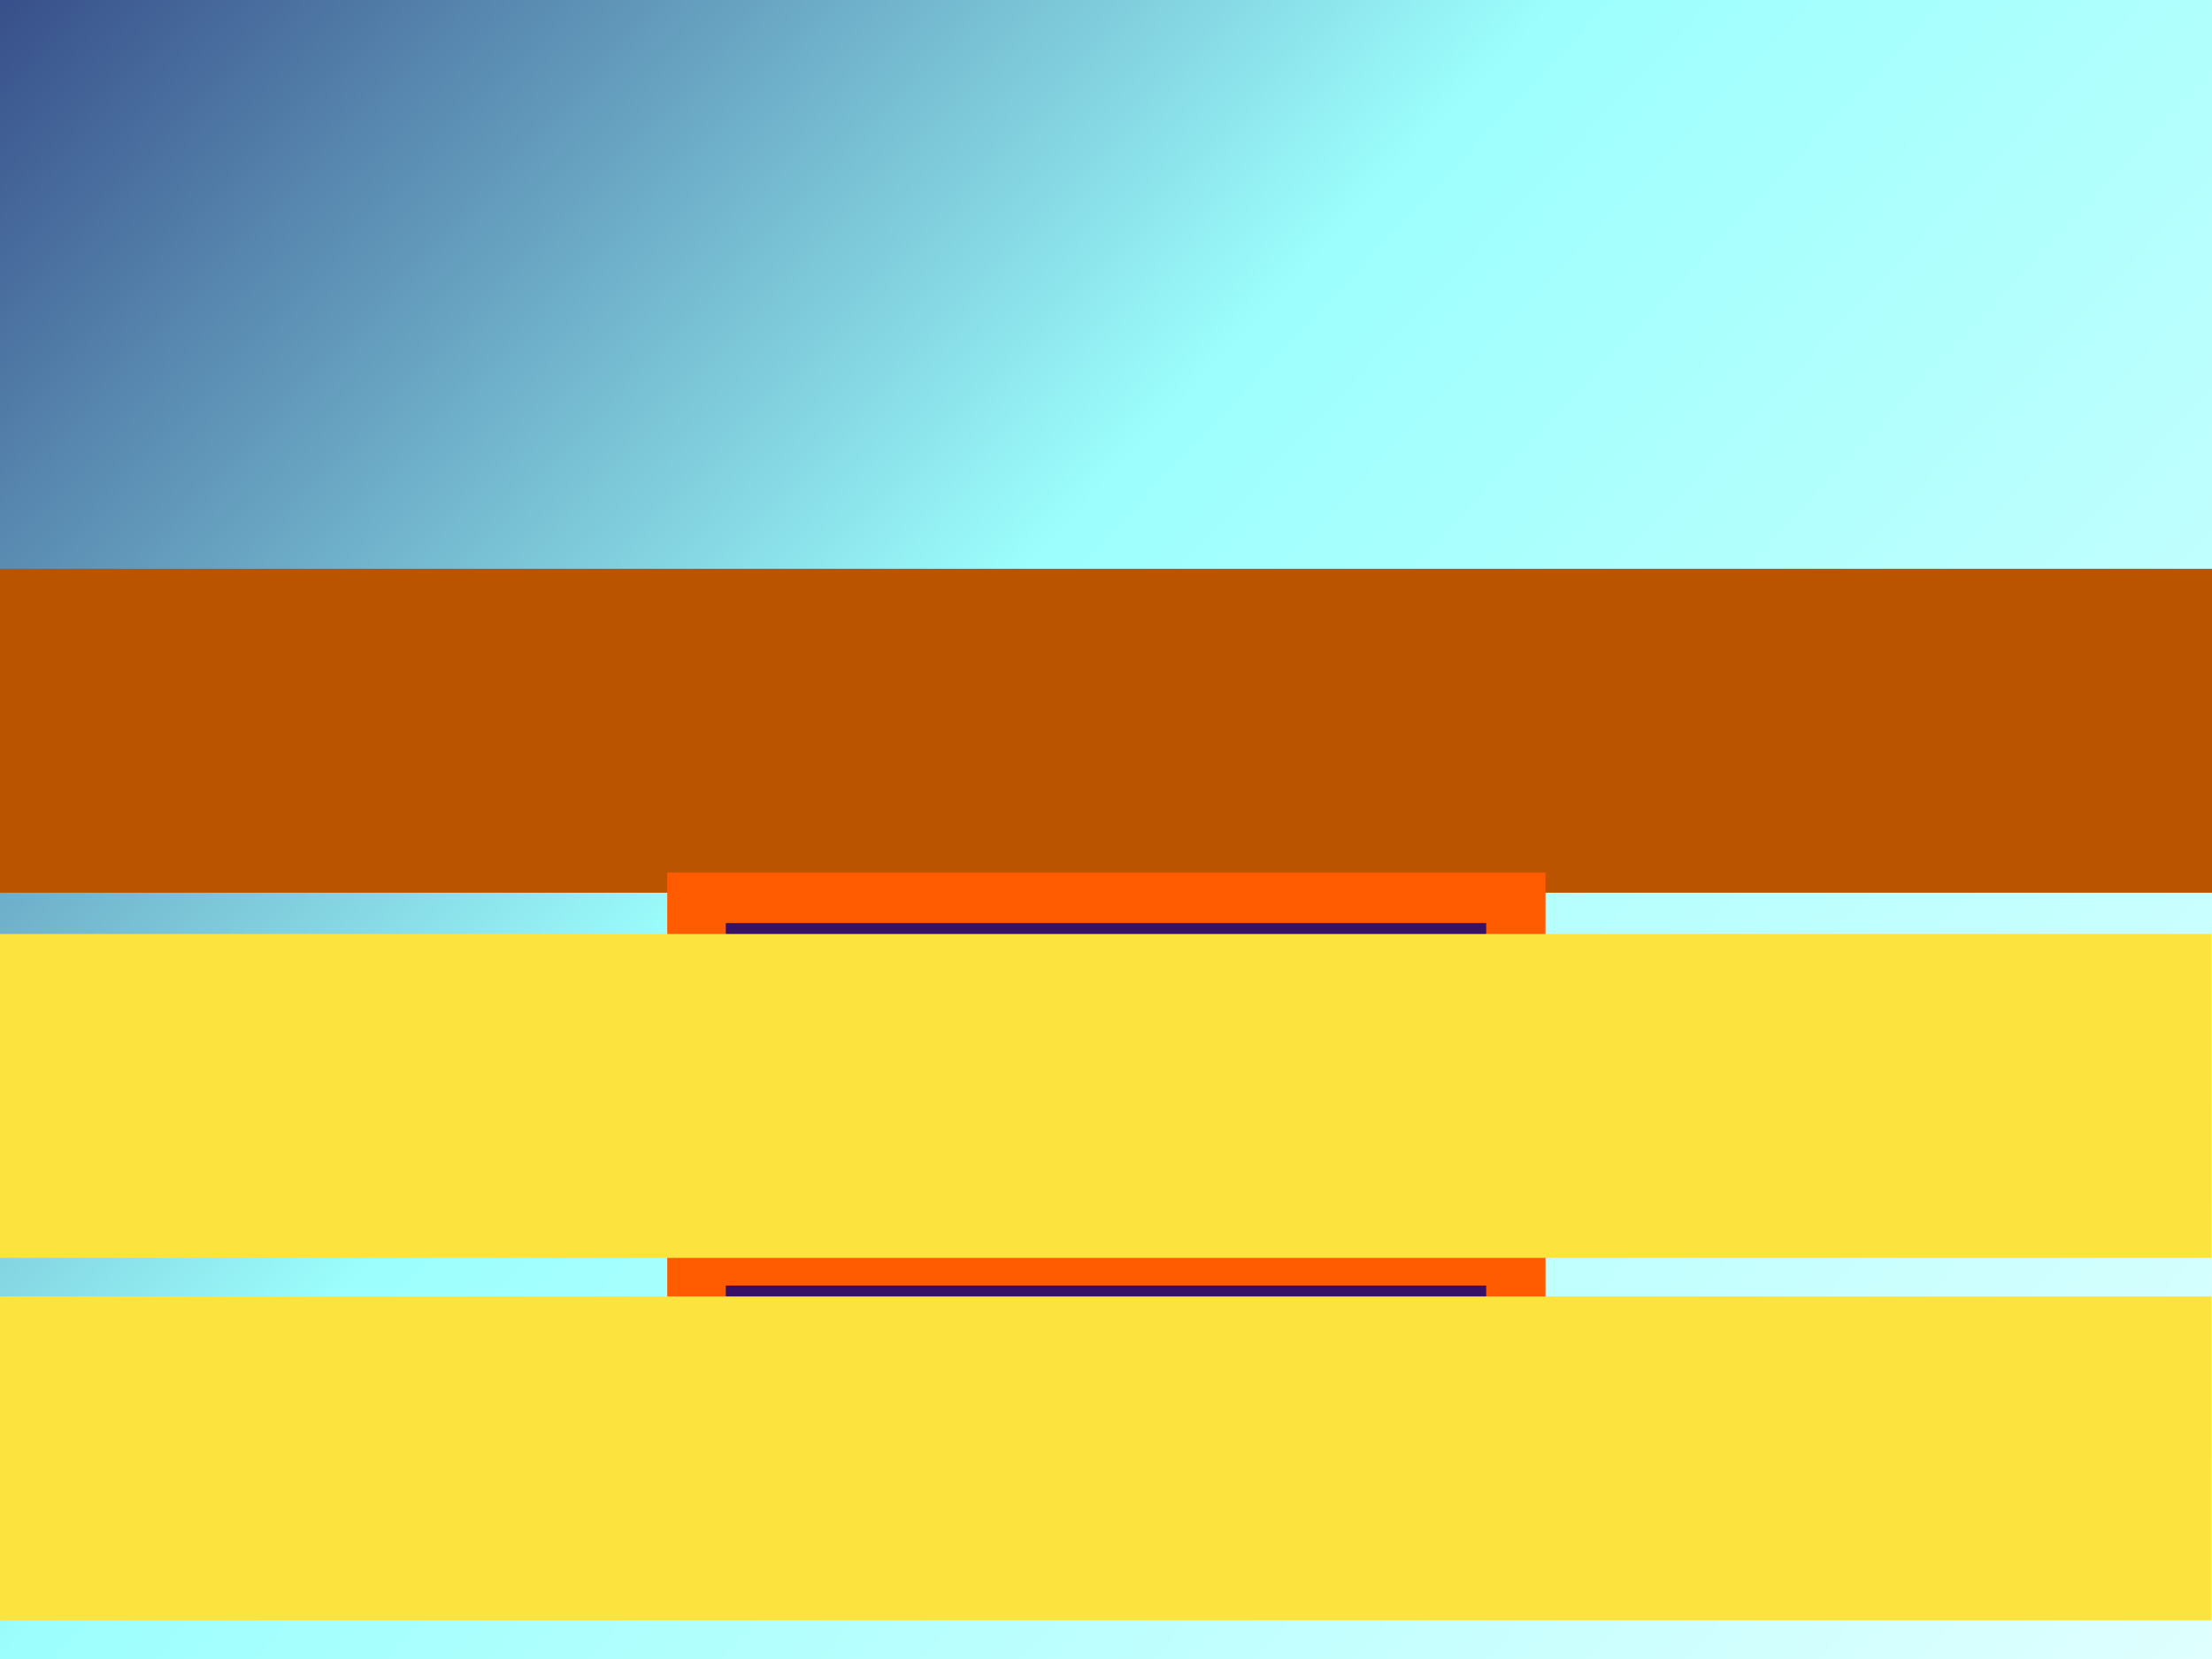 <?xml version="1.0" encoding="UTF-8" standalone="no"?>
<!-- Created with Inkscape (http://www.inkscape.org/) -->

<svg
   xmlns:dc="http://purl.org/dc/elements/1.1/"
   xmlns:cc="http://creativecommons.org/ns#"
   xmlns:rdf="http://www.w3.org/1999/02/22-rdf-syntax-ns#"
   xmlns:svg="http://www.w3.org/2000/svg"
   xmlns="http://www.w3.org/2000/svg"
   xmlns:xlink="http://www.w3.org/1999/xlink"
   xmlns:sodipodi="http://sodipodi.sourceforge.net/DTD/sodipodi-0.dtd"
   xmlns:inkscape="http://www.inkscape.org/namespaces/inkscape"
   width="800"
   height="600"
   viewBox="0 0 800 600"
   id="svg2"
   version="1.1"
   inkscape:version="0.91 r13725"
   sodipodi:docname="intro.svg"
   inkscape:export-filename="/home/john/projects/emscripten/swim_upstream/assets/1p_menu.png"
   inkscape:export-xdpi="90"
   inkscape:export-ydpi="90">
  <defs
     id="defs4">
    <linearGradient
       id="linearGradient4199">
      <stop
         style="stop-color:#171665;stop-opacity:1;"
         offset="0"
         id="stop4201" />
      <stop
         id="stop4209"
         offset="0.386"
         style="stop-color:#9cfffd;stop-opacity:1;" />
      <stop
         style="stop-color:#ffffff;stop-opacity:1;"
         offset="1"
         id="stop4203" />
    </linearGradient>
    <linearGradient
       inkscape:collect="always"
       xlink:href="#linearGradient4199"
       id="linearGradient4205"
       x1="-74.286"
       y1="335.22"
       x2="957.143"
       y2="1303.791"
       gradientUnits="userSpaceOnUse" />
    <filter
       inkscape:collect="always"
       style="color-interpolation-filters:sRGB"
       id="filter4342"
       x="-0.135"
       width="1.269"
       y="-0.432"
       height="1.863">
      <feGaussianBlur
         inkscape:collect="always"
         stdDeviation="13.851"
         id="feGaussianBlur4344" />
    </filter>
    <filter
       inkscape:collect="always"
       style="color-interpolation-filters:sRGB"
       id="filter4342-8"
       x="-0.135"
       width="1.269"
       y="-0.432"
       height="1.863">
      <feGaussianBlur
         inkscape:collect="always"
         stdDeviation="13.851"
         id="feGaussianBlur4344-7" />
    </filter>
  </defs>
  <sodipodi:namedview
     id="base"
     pagecolor="#ffffff"
     bordercolor="#666666"
     borderopacity="1.0"
     inkscape:pageopacity="0.0"
     inkscape:pageshadow="2"
     inkscape:zoom="0.7"
     inkscape:cx="357.67983"
     inkscape:cy="248.42809"
     inkscape:document-units="px"
     inkscape:current-layer="layer1"
     showgrid="false"
     units="px"
     inkscape:window-width="1280"
     inkscape:window-height="736"
     inkscape:window-x="0"
     inkscape:window-y="27"
     inkscape:window-maximized="1" />
  <g
     inkscape:label="Layer 1"
     inkscape:groupmode="layer"
     id="layer1"
     transform="translate(0,-452.362)">
    <rect
       style="color:#000000;clip-rule:nonzero;display:inline;overflow:visible;visibility:visible;opacity:1;isolation:auto;mix-blend-mode:normal;color-interpolation:sRGB;color-interpolation-filters:linearRGB;solid-color:#000000;solid-opacity:1;fill:url(#linearGradient4205);fill-opacity:1;fill-rule:nonzero;stroke:none;stroke-width:5.073;stroke-linecap:butt;stroke-linejoin:miter;stroke-miterlimit:6.5;stroke-dasharray:none;stroke-dashoffset:0;stroke-opacity:1;marker:none;color-rendering:auto;image-rendering:auto;shape-rendering:auto;text-rendering:auto;enable-background:accumulate;"
       id="rect4136"
       width="800"
       height="600"
       x="0"
       y="452.362" />
    <flowRoot
       xml:space="preserve"
       id="flowRoot4172"
       style="font-style:normal;font-weight:bold;font-size:50px;line-height:125%;font-family:'Bitstream Vera Sans';text-align:center;letter-spacing:0px;word-spacing:0px;text-anchor:middle;fill:#ba5400;fill-opacity:1;stroke:none;stroke-width:1px;stroke-linecap:butt;stroke-linejoin:miter;stroke-opacity:1;-inkscape-font-specification:'Bitstream Vera Sans Bold';font-stretch:normal;font-variant:normal;"
       transform="translate(-60,509.505)"><flowRegion
         id="flowRegion4174"><rect
           id="rect4176"
           width="802.857"
           height="117.143"
           x="60"
           y="148.571"
           style="font-size:50px;text-align:center;text-anchor:middle;fill:#ba5400;fill-opacity:1;-inkscape-font-specification:'Bitstream Vera Sans Bold';font-family:'Bitstream Vera Sans';font-weight:bold;font-style:normal;font-stretch:normal;font-variant:normal;" /></flowRegion><flowPara
         id="flowPara4178">SWIM UPSTREAM</flowPara></flowRoot>    <rect
       style="color:#000000;clip-rule:nonzero;display:inline;overflow:visible;visibility:visible;opacity:1;isolation:auto;mix-blend-mode:normal;color-interpolation:sRGB;color-interpolation-filters:linearRGB;solid-color:#000000;solid-opacity:1;fill:#ff5b00;fill-opacity:1;fill-rule:nonzero;stroke:none;stroke-width:3.004;stroke-linecap:butt;stroke-linejoin:miter;stroke-miterlimit:6.5;stroke-dasharray:none;stroke-dashoffset:0;stroke-opacity:1;marker:none;filter:url(#filter4342);color-rendering:auto;image-rendering:auto;shape-rendering:auto;text-rendering:auto;enable-background:accumulate"
       id="rect4143-7"
       width="246.996"
       height="76.996"
       x="276.502"
       y="786.793"
       transform="matrix(1.286,0,0,1.504,-114.264,-415.388)" />
    <rect
       style="color:#000000;clip-rule:nonzero;display:inline;overflow:visible;visibility:visible;opacity:1;isolation:auto;mix-blend-mode:normal;color-interpolation:sRGB;color-interpolation-filters:linearRGB;solid-color:#000000;solid-opacity:1;fill:#ff5b00;fill-opacity:1;fill-rule:nonzero;stroke:none;stroke-width:3.004;stroke-linecap:butt;stroke-linejoin:miter;stroke-miterlimit:6.5;stroke-dasharray:none;stroke-dashoffset:0;stroke-opacity:1;marker:none;filter:url(#filter4342-8);color-rendering:auto;image-rendering:auto;shape-rendering:auto;text-rendering:auto;enable-background:accumulate"
       id="rect4143-7-9"
       width="246.996"
       height="76.996"
       x="276.502"
       y="786.793"
       transform="matrix(1.286,0,0,1.504,-114.264,-284.295)" />
    <rect
       style="color:#000000;clip-rule:nonzero;display:inline;overflow:visible;visibility:visible;opacity:1;isolation:auto;mix-blend-mode:normal;color-interpolation:sRGB;color-interpolation-filters:linearRGB;solid-color:#000000;solid-opacity:1;fill:#371165;fill-opacity:1;fill-rule:nonzero;stroke:#371165;stroke-width:3.148;stroke-linecap:butt;stroke-linejoin:miter;stroke-miterlimit:6.5;stroke-dasharray:none;stroke-dashoffset:0;stroke-opacity:1;marker:none;color-rendering:auto;image-rendering:auto;shape-rendering:auto;text-rendering:auto;enable-background:accumulate"
       id="rect4143-0"
       width="271.852"
       height="76.852"
       x="264.074"
       y="918.865" />
    <rect
       style="color:#000000;clip-rule:nonzero;display:inline;overflow:visible;visibility:visible;opacity:1;isolation:auto;mix-blend-mode:normal;color-interpolation:sRGB;color-interpolation-filters:linearRGB;solid-color:#000000;solid-opacity:1;fill:#371165;fill-opacity:1;fill-rule:nonzero;stroke:#371165;stroke-width:3.148;stroke-linecap:butt;stroke-linejoin:miter;stroke-miterlimit:6.5;stroke-dasharray:none;stroke-dashoffset:0;stroke-opacity:1;marker:none;color-rendering:auto;image-rendering:auto;shape-rendering:auto;text-rendering:auto;enable-background:accumulate"
       id="rect4143"
       width="271.852"
       height="76.852"
       x="264.074"
       y="787.772" />
    <flowRoot
       xml:space="preserve"
       id="flowRoot4172-3"
       style="font-style:normal;font-variant:normal;font-weight:bold;font-stretch:normal;font-size:50px;line-height:125%;font-family:'Bitstream Vera Sans';-inkscape-font-specification:'Bitstream Vera Sans Bold';text-align:center;letter-spacing:0px;word-spacing:0px;text-anchor:middle;fill:#fce33e;fill-opacity:1;stroke:none;stroke-width:1px;stroke-linecap:butt;stroke-linejoin:miter;stroke-opacity:1"
       transform="translate(-63.052,641.582)"><flowRegion
         id="flowRegion4174-6"><rect
           id="rect4176-7"
           width="802.857"
           height="117.143"
           x="60"
           y="148.571"
           style="font-style:normal;font-variant:normal;font-weight:bold;font-stretch:normal;font-size:50px;font-family:'Bitstream Vera Sans';-inkscape-font-specification:'Bitstream Vera Sans Bold';text-align:center;text-anchor:middle;fill:#fce33e;fill-opacity:1" /></flowRegion><flowPara
         id="flowPara4178-5">1p mode</flowPara></flowRoot>    <flowRoot
       xml:space="preserve"
       id="flowRoot4172-3-6"
       style="font-style:normal;font-variant:normal;font-weight:bold;font-stretch:normal;font-size:50px;line-height:125%;font-family:'Bitstream Vera Sans';-inkscape-font-specification:'Bitstream Vera Sans Bold';text-align:center;letter-spacing:0px;word-spacing:0px;text-anchor:middle;fill:#fce33e;fill-opacity:1;stroke:none;stroke-width:1px;stroke-linecap:butt;stroke-linejoin:miter;stroke-opacity:1"
       transform="translate(-63.052,772.675)"><flowRegion
         id="flowRegion4174-6-2"><rect
           id="rect4176-7-6"
           width="802.857"
           height="117.143"
           x="60"
           y="148.571"
           style="font-style:normal;font-variant:normal;font-weight:bold;font-stretch:normal;font-size:50px;font-family:'Bitstream Vera Sans';-inkscape-font-specification:'Bitstream Vera Sans Bold';text-align:center;text-anchor:middle;fill:#fce33e;fill-opacity:1" /></flowRegion><flowPara
         id="flowPara4178-5-1">2p mode</flowPara></flowRoot>  </g>
</svg>
